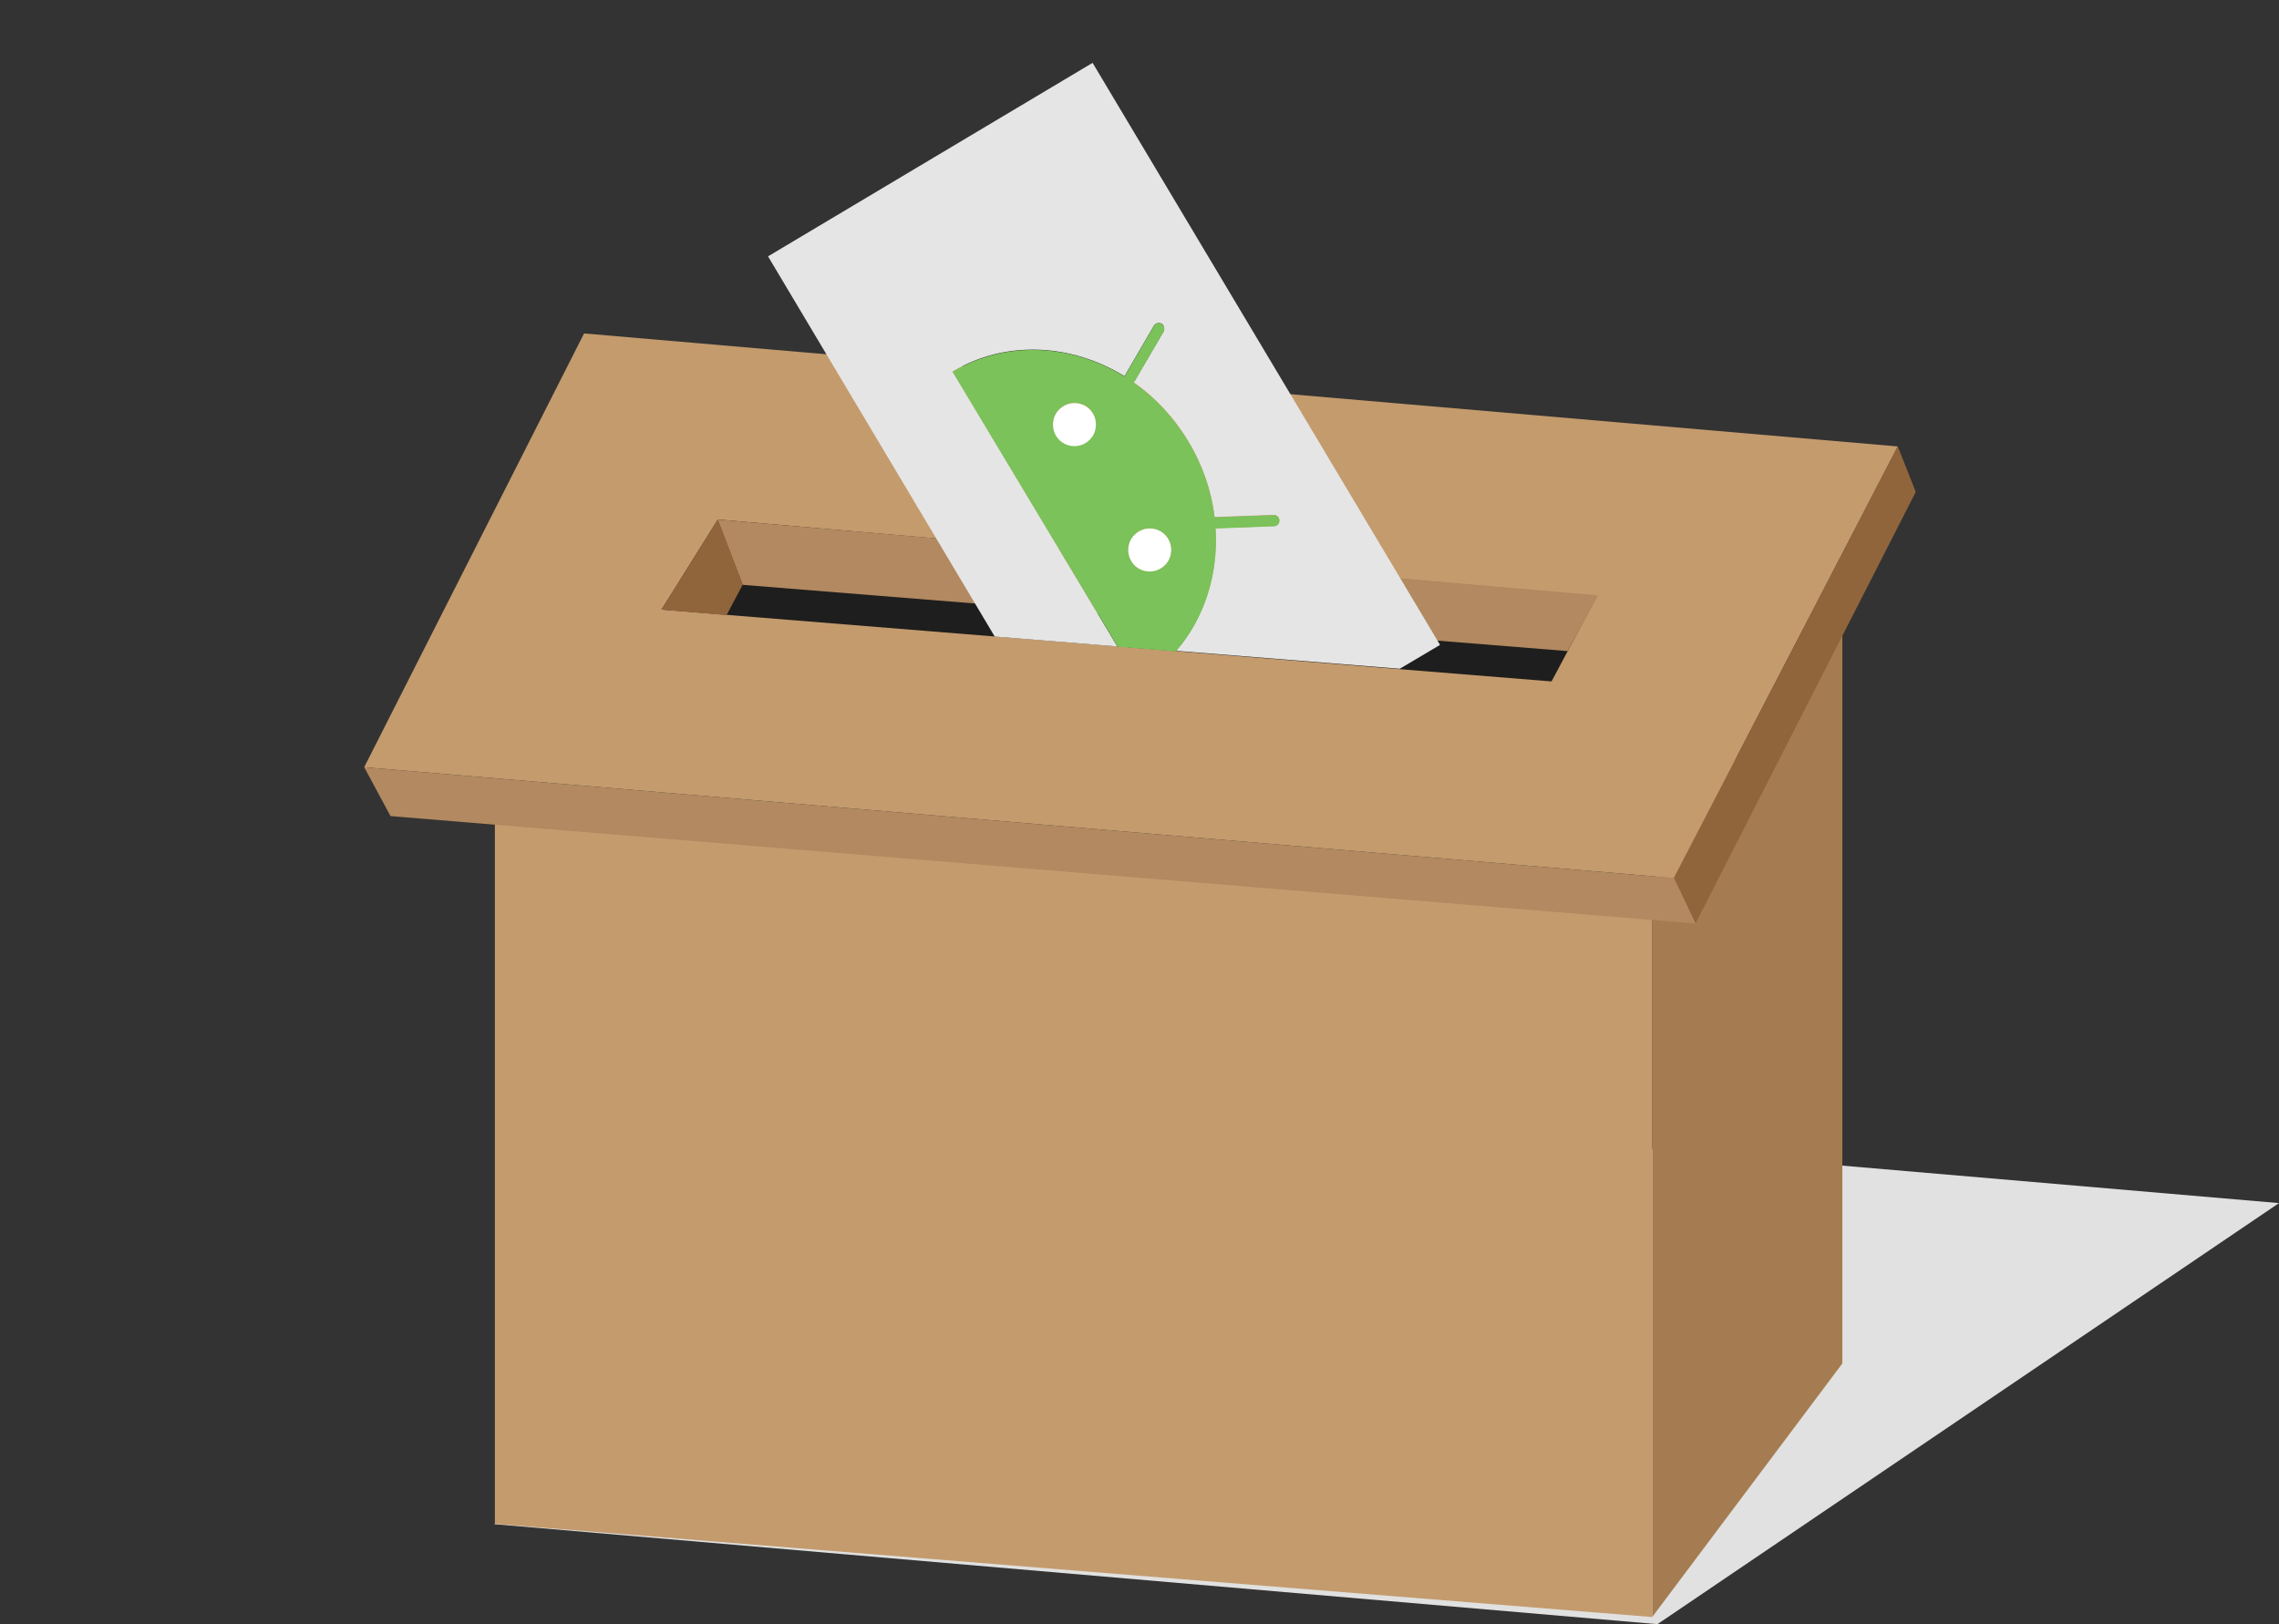 <?xml version="1.0" encoding="utf-8"?>
<!-- Generator: Adobe Illustrator 18.0.0, SVG Export Plug-In . SVG Version: 6.00 Build 0)  -->
<!DOCTYPE svg PUBLIC "-//W3C//DTD SVG 1.1//EN" "http://www.w3.org/Graphics/SVG/1.1/DTD/svg11.dtd">
<svg version="1.1" id="Layer_1" xmlns="http://www.w3.org/2000/svg" xmlns:xlink="http://www.w3.org/1999/xlink" x="0px" y="0px"
	 viewBox="0 0 735.9 524.6" enable-background="new 0 0 735.9 524.6" xml:space="preserve">
<rect x="0" y="0" width="735.9" height="524.6" fill="#333333" stroke="none"/>
<polygon fill="#E0E1E0" points="735.9,388.6 535.2,524.6 159.6,492.3 311.8,352.2 "/>
<polygon fill="#A57C52" points="594.9,195.3 594.9,440.4 533.5,522.3 533.5,284.3 "/>
<polygon fill="#C49B6D" points="159.8,262.5 159.8,492.2 533.5,522.3 533.5,291.3 "/>
<polygon fill="#C49B6D" points="612.8,144.2 540.5,283.6 117.6,247.8 188.6,107.7 "/>
<polygon fill="#91653C" points="618.6,158.9 547.5,298.3 540.5,283.6 612.8,144.2 "/>
<polygon fill="#B28960" points="117.6,247.8 126.1,263.6 547.5,298.3 540.5,283.6 "/>
<polygon fill="#1E1E1E" points="515.7,192.5 501,220.1 213.6,196.9 231.8,167.8 "/>
<polygon fill="#B28960" points="516,192.3 231.7,167.8 239.8,188.9 506.2,210.3 "/>
<polygon fill="#91653C" points="234.6,198.7 213.6,196.9 231.8,167.8 239.8,188.9 "/>
<g>
	<path fill="#E5E5E5" d="M248,82.8l73.2,122.8l39.6,3.2L307.6,120c17.2-10.3,38.4-9,55.5,1.5l9.5-16.3c0.6-1,2.1-1.2,2.9-0.3
		c0.5,0.6,0.5,1.5,0.2,2.2l-9.6,16.4c6.9,4.8,12.9,11.2,17.6,19c4.7,7.8,7.5,16.2,8.5,24.5l19-0.7c0.8,0,1.6,0.4,1.8,1.1
		c0.4,1.2-0.4,2.4-1.6,2.5l-18.9,0.7c0.9,14.7-3.6,29-12.8,39.6l72.3,5.8l13-7.7L352.8,20.3L248,82.8z"/>
	<path fill="#7AC259" d="M392.5,170.7l18.9-0.7c1.2,0,2.1-1.2,1.6-2.5c-0.3-0.7-1-1.2-1.8-1.1l-19,0.7c-1-8.4-3.8-16.7-8.5-24.5
		c-4.7-7.8-10.8-14.2-17.6-19l9.6-16.4c0.4-0.7,0.4-1.6-0.2-2.2c-0.9-1-2.3-0.8-2.9,0.3l-9.5,16.3c-17.1-10.5-38.2-11.8-55.5-1.5
		l53.3,88.8l18.8,1.5C389,199.7,393.5,185.4,392.5,170.7z M351.6,142.2c-3.7,3.3-9.5,1.9-11.2-2.8c-1-2.6-0.2-5.6,1.9-7.5
		c3.7-3.3,9.5-1.9,11.2,2.8C354.4,137.4,353.7,140.4,351.6,142.2z M375.9,182.8c-3.7,3.3-9.5,1.9-11.2-2.8c-1-2.6-0.2-5.6,1.9-7.5
		c3.7-3.3,9.5-1.9,11.2,2.8C378.8,177.9,378,180.9,375.9,182.8z"/>
	<path fill="#FFFFFF" d="M342.3,132c-2.1,1.8-2.8,4.9-1.9,7.5c1.7,4.7,7.5,6.1,11.2,2.8c2.1-1.8,2.8-4.9,1.9-7.5
		C351.8,130.1,346,128.7,342.3,132z"/>
	<path fill="#FFFFFF" d="M366.6,172.5c-2.1,1.8-2.8,4.9-1.9,7.5c1.7,4.7,7.5,6.1,11.2,2.8c2.1-1.8,2.8-4.9,1.9-7.5
		C376.1,170.6,370.3,169.2,366.6,172.5z"/>
</g>
</svg>
